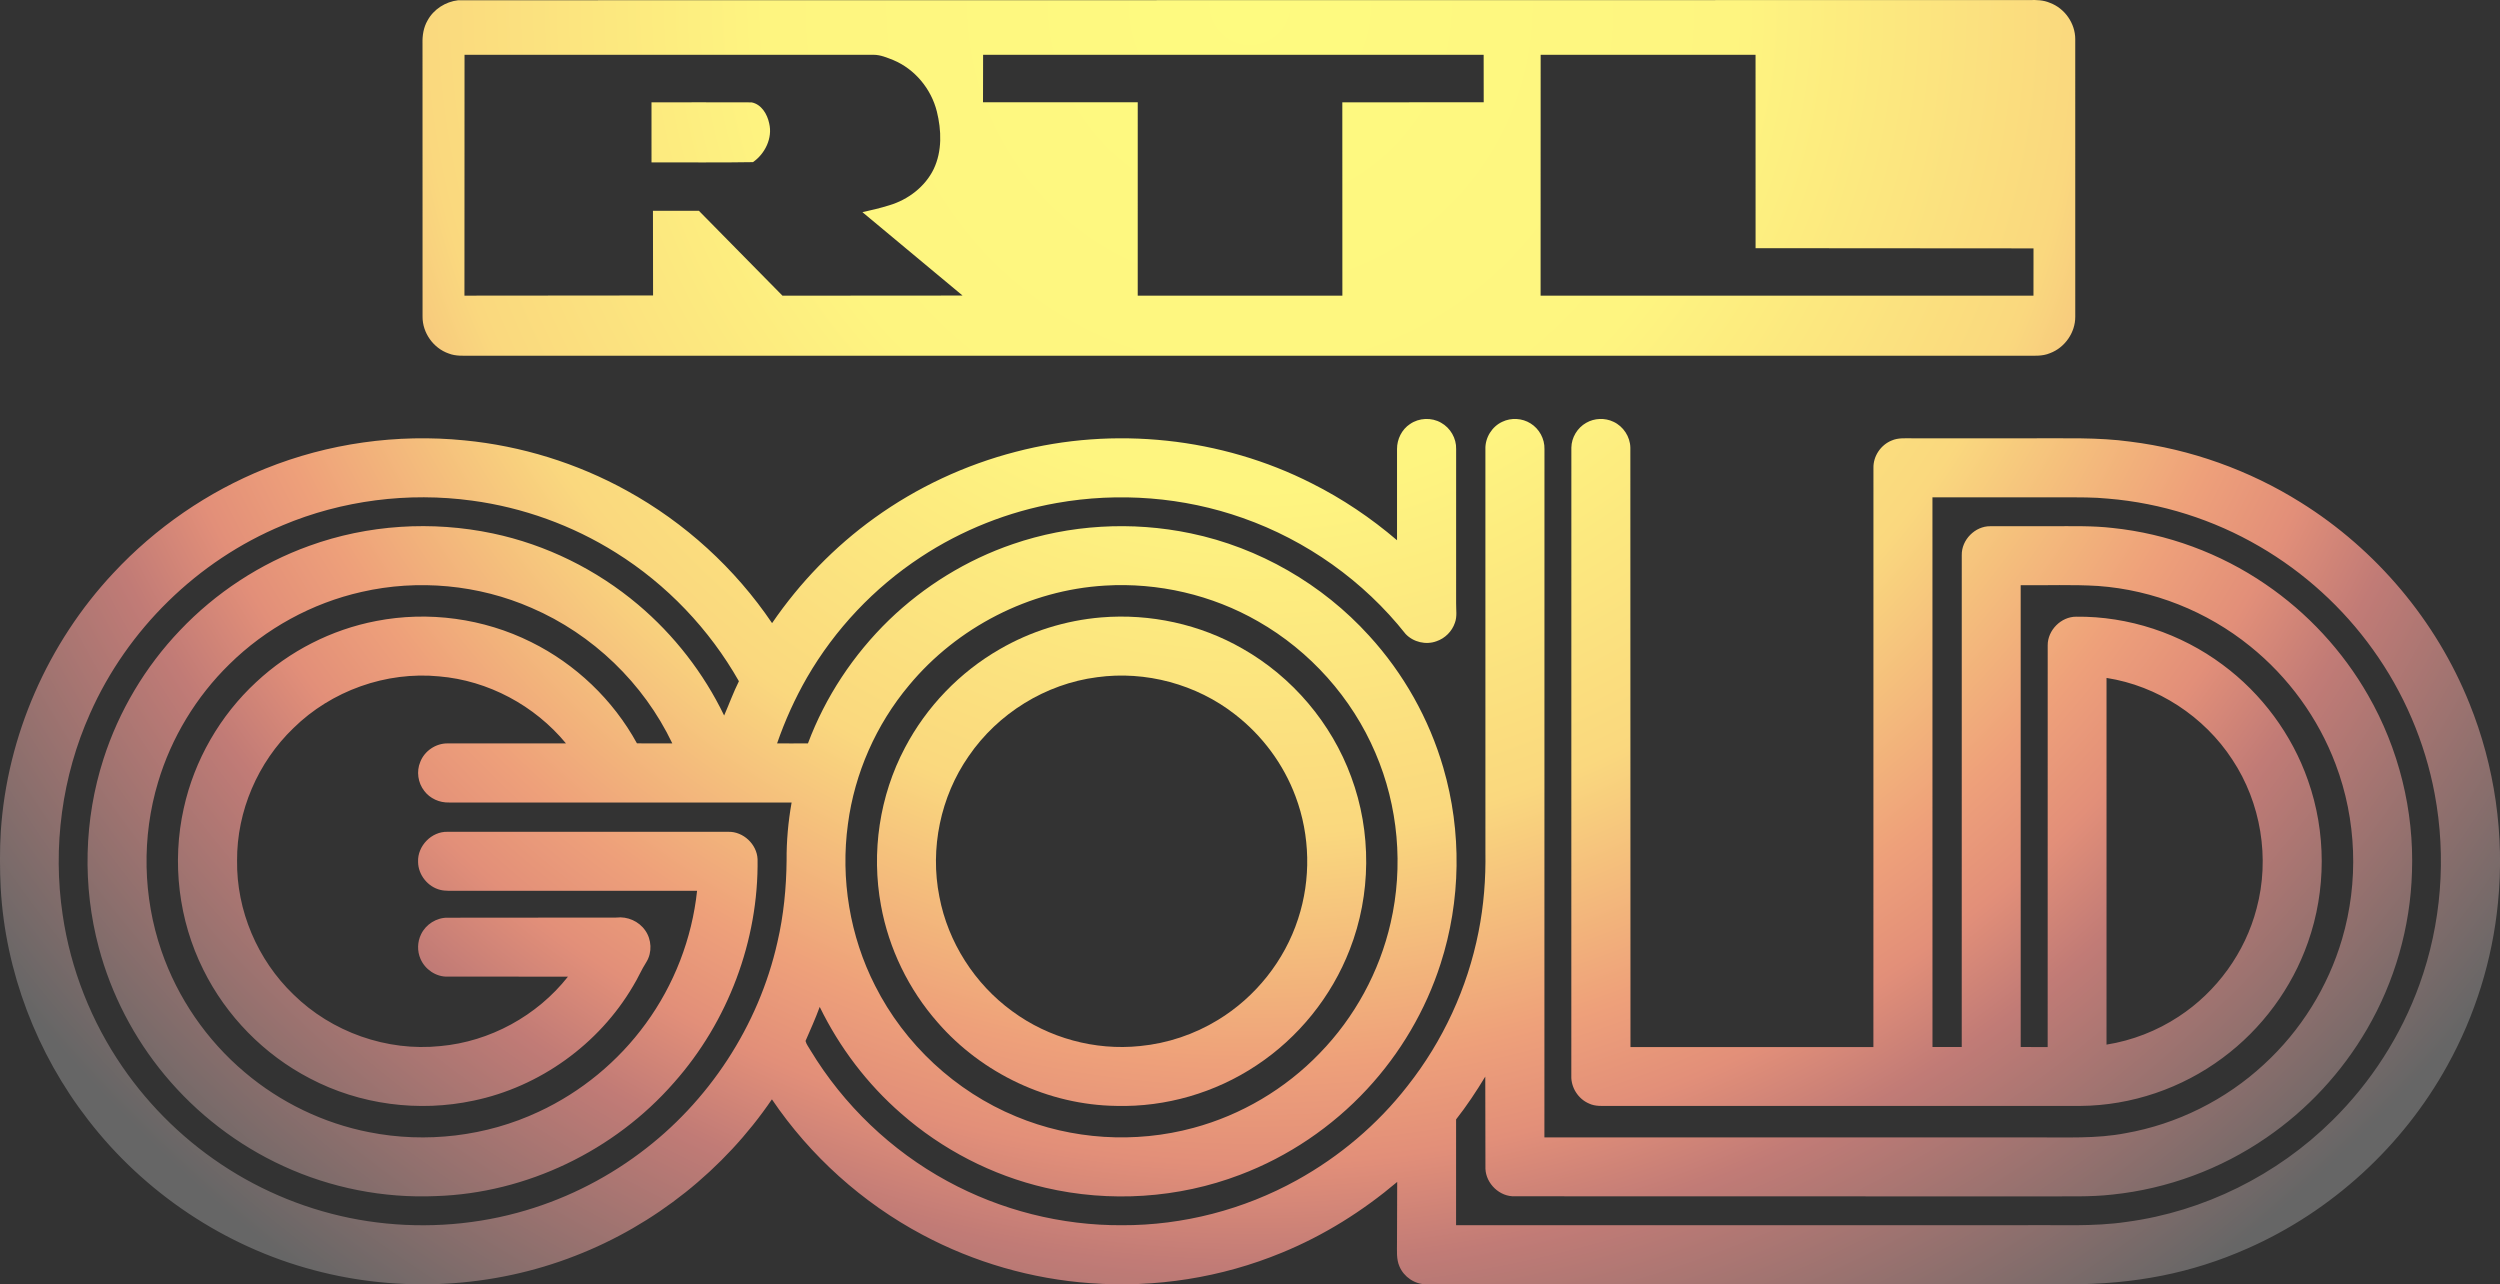 <svg id="b" width="1719.3pt" height="883.27pt" version="1.1" viewBox="0 0 1719.3 883.27" xmlns="http://www.w3.org/2000/svg" xmlns:xlink="http://www.w3.org/1999/xlink">
 <rect x="0" y="0" width="1719.3" height="883.27" fill="#333333" stroke="none"/>
 <defs id="c">
  <radialGradient id="a" cx="947.8" cy="-313.28" r="859.67" gradientTransform="matrix(-.895 .895 -.897 -.897 1514.9 -1026.9)" gradientUnits="userSpaceOnUse">
   <stop id="d" stop-color="#fefb80" offset="0"/>
   <stop id="e" stop-color="#fef580" offset=".306"/>
   <stop id="f" stop-color="#fad87e" offset=".524"/>
   <stop id="g" stop-color="#eea07a" offset=".67"/>
   <stop id="h" stop-color="#e28f79" offset=".732"/>
   <stop id="i" stop-color="#c17b76" offset=".797"/>
   <stop id="j" stop-color="#666" offset="1"/>
  </radialGradient>
 </defs>
 <g id="k" transform="translate(-88.093 -99.177)" fill="url(#a)">
  <path id="l" d="m403.23 99.35 1080.7-0.13c4.71-0.15 9.54 0 13.94 1.91 10.17 3.75 17.41 14.09 17.41 24.93l0.01 190.92c0.07 10.88-7.16 21.27-17.34 25.07-5.38 2.31-11.31 1.71-16.99 1.76h-1069c-5.14-0.02-10.46 0.42-15.35-1.54-10.47-3.63-18-14.2-17.92-25.3l-0.03-187.98c-0.16-5.43 0.71-11 3.47-15.74 4.19-7.73 12.38-12.92 21.05-13.9zm4.33 37.53-0.06 165.62 129.72-0.12-0.08-58.23 31.61 0.02 57.46 58.36 123.85-0.09-68.86-57.35c6.17-1.35 12.33-2.81 18.36-4.69 12.97-3.83 24.78-12.76 30.71-25.07 5.79-12.26 5.31-26.55 2.12-39.44-3.88-15.56-15.12-29.19-29.98-35.39-4.32-1.69-8.73-3.61-13.44-3.63l-281.41 0.01m356.63 0-0.07 32.64h106.42l-0.01 132.98h140.74l-0.04-132.95 97.24-0.03-0.04-32.64h-344.24m383.44 0-0.04 165.62h338.96l0.03-32.5-191.14-0.14-0.02-132.98z"/>
  <path id="m" d="m536.14 169.55c22.94 0 45.88-0.07 68.82 0.03 6.76 1.27 10.8 8.1 12.11 14.39 2.47 10.14-2.83 20.91-11.13 26.71-23.25 0.42-46.53 0.08-69.79 0.17z"/>
  <path id="n" d="m1057.8 390.8c6.18-4.31 14.83-4.68 21.35-0.9 6.41 3.55 10.59 10.75 10.36 18.09-0.02 35.34 0 70.68-0.01 106.03-0.07 4.48 0.79 9.16-0.84 13.48-1.98 5.89-6.81 10.72-12.7 12.68-7.24 2.68-15.89 0.59-21.19-4.99-28.82-36.43-68.18-64.38-112-79.78-40.79-14.44-85.33-17.86-127.91-10.31-33.26 5.88-65.31 18.59-93.51 37.19-32.03 21.04-59.05 49.64-78.25 82.81-8.29 14.41-15.15 29.63-20.59 45.34 7.08 0 14.16 0.05 21.24-0.03 11.97-31.99 31.32-61.13 55.81-84.9 24.11-23.26 53.31-41.27 85.02-52.12 39.14-13.46 81.94-15.91 122.43-7.42 46.93 9.78 90.44 34.88 122.63 70.37 23.69 25.89 41.34 57.26 51.1 90.97 12.74 43.77 12.08 91.34-1.93 134.72-10.27 31.99-27.72 61.62-50.6 86.23-24.07 25.94-54.15 46.32-87.27 58.84-42.45 16.22-89.77 19.21-134 8.88-36.55-8.5-70.88-26.23-99.07-50.98-23.37-20.34-42.46-45.52-56.03-73.37-2.9 7.96-6.39 15.68-9.76 23.44 0.55 2.34 2.21 4.25 3.36 6.35 22.73 37.61 55.54 69.06 94.17 90.04 36.7 20.01 78.51 30.6 120.32 30.33 41.77 0.11 83.49-10.74 120.03-30.97 29.34-16.23 55.48-38.31 76.09-64.78 24.36-30.81 41.28-67.46 48.87-105.99 3.62-18.12 5.04-36.62 4.73-55.08l-0.01-276.95c-0.24-7.83 4.51-15.51 11.63-18.78 6.11-2.95 13.69-2.51 19.43 1.12 5.97 3.69 9.76 10.61 9.56 17.64-0.05 157.79 0.04 315.59-0.04 473.38l338.75 0.02c20.32-0.16 40.84 0.99 60.92-2.9 35.39-6.23 68.84-22.9 95.19-47.32 25.26-23.15 44.06-53.27 53.7-86.16 11.57-39.19 10.03-82.13-4.46-120.35-11.91-31.66-32.5-59.95-58.86-81.13-29.57-23.93-66.49-38.64-104.44-41.38-17.73-1.09-35.51-0.32-53.26-0.54l0.01 317.62 18.55 0.01 0.02-276.3c-0.05-10.37 9.21-19.7 19.6-19.66 36-0.39 71.93 11.54 100.76 33.07 26.86 19.87 47.61 47.91 58.64 79.47 12.61 35.67 12.61 75.64 0.02 111.32-11.04 31.6-31.82 59.68-58.73 79.58-28 20.89-62.69 32.73-97.65 33.01l-324.09 0.02c-4.71-0.05-9.66 0.46-14.03-1.68-7.4-3.16-12.41-11.01-12.13-19.06l0.03-431.96c0.08-6.96 4.13-13.67 10.19-17.09 5.63-3.27 12.87-3.56 18.75-0.73 6.81 3.14 11.52 10.31 11.63 17.82l0.08 412.22 167.07-0.02 0.03-398.25c-0.21-8.1 5.06-15.9 12.56-18.89 4.37-1.93 9.24-1.49 13.9-1.51h82.99c22.4 0.13 44.91-0.77 67.18 2.29 41.48 5.19 81.76 19.58 117.18 41.78 51.92 32.36 93.24 81.43 116.05 138.22 17.47 43.22 24.31 90.72 19.64 137.1-3.79 39.19-15.72 77.57-34.83 112-30.53 55.38-79.56 100.32-137.46 125.78-38.45 17.08-77.737 24.65-122.72 24.65l-442.02-0.01c-7.87 0.04-15.38-5.05-18.42-12.26-2.26-5.08-1.66-10.77-1.71-16.16l0.14-41.98c-23.78 20.09-50.46 36.85-79.31 48.65-41.46 17.15-86.96 24.31-131.69 20.98-40.25-2.87-79.86-14.29-115.45-33.28-41.42-22.02-77.29-54.32-103.57-93.16-32.89 48.31-80.59 86.42-135.1 107.55-56.92 22.29-120.94 25.71-179.97 9.91-61.2-16.18-116.53-53.2-155.16-103.3-35.384-45.58-56.961-101.93-60.157-159.6-0.616-11.451-0.715-26.759 0.07-38.796 4.321-65.832 32.372-129.66 77.467-177.76 29.03-31.16 64.95-55.88 104.47-71.75 43.19-17.43 90.63-24.07 136.96-19.43 39.07 3.78 77.35 15.63 111.71 34.62 39.83 21.92 74.36 53.4 99.82 91.07 19.08-27.9 42.94-52.57 70.39-72.31 29.21-21.05 62.39-36.54 97.24-45.54 67.52-17.67 141.34-9.87 203.58 21.74 21.04 10.56 40.7 23.8 58.58 39.11-0.04-20.92-0.05-41.84 0-62.76-0.04-6.73 3.28-13.44 8.93-17.17m-775.41 69.7c-58.41 24.27-106.75 71.57-132.35 129.4-19.31 43.14-25.84 91.84-18.82 138.56 5.48 37.3 19.68 73.25 41.03 104.32 19.31 28.17 44.41 52.35 73.3 70.58 28.9 18.28 61.6 30.51 95.41 35.64 34.24 5.16 69.57 3.29 103-5.78 30.31-8.17 59.01-22.19 84.15-40.98 47.38-35.18 81.74-87.55 94.66-145.17 4.28-18.39 6.1-37.26 6.3-56.11-0.1-13.36 1.11-26.71 3.44-39.86-78.5-0.02-157.01 0.01-235.52-0.01-6.58 0.21-13.18-2.7-17.14-8.01-4.33-5.54-5.46-13.42-2.71-19.91 2.9-7.53 10.67-12.8 18.74-12.72l81.45-0.02c-21.49-26.05-53.5-43.23-87.21-46.08-36.48-3.57-74.12 9.89-100.23 35.59-24.45 23.5-38.95 57.12-38.74 91.07-0.47 34.28 14.03 68.31 38.7 92.04 26.29 25.91 64.31 39.39 101.05 35.56 34.16-3.07 66.6-20.84 87.81-47.76l-82.8-0.02c-7.93 0.24-15.49-4.94-18.59-12.15-2.37-5.35-2.22-11.71 0.37-16.95 3.26-6.86 10.64-11.52 18.25-11.41l116.03-0.1c7.6-0.94 15.53 2.54 19.88 8.86 4.4 6.22 4.85 15.04 0.87 21.58-3.48 5.38-5.9 11.35-9.3 16.78-23.46 39.92-64.14 69.19-109.48 78.65-37.81 8.13-78.42 2.81-112.68-15.23-31.54-16.36-57.63-42.98-73.35-74.84-17-34.03-21.73-73.92-13.42-111.01 7.28-33.08 24.95-63.73 49.81-86.72 22.88-21.38 51.86-36.17 82.63-42.04 35.79-6.95 73.76-1.79 106.39 14.47 30.61 15.12 56.43 39.75 72.84 69.7 8.1 0.06 16.21 0.02 24.31 0.02-19.71-41.34-54.74-75.06-96.8-93.18-36.47-15.99-78.05-19.87-116.86-10.99-34.13 7.68-65.97 25.13-90.89 49.68-22.86 22.33-39.95 50.53-49.1 81.16-11.32 37.63-10.52 78.8 2.29 115.96 11.09 32.37 31.18 61.58 57.36 83.61 24.39 20.66 54.09 35.01 85.47 41.15 39.08 7.77 80.61 2.87 116.7-14.08 29.12-13.53 54.66-34.6 73.54-60.56 19.51-26.67 31.84-58.52 35.32-91.39h-165.56c-3.65-0.07-7.36 0.28-10.94-0.59-8.65-2.06-15.29-10.34-15.37-19.25-0.5-10.96 9.27-21.04 20.27-20.71h193.08c10.27-0.26 19.64 8.53 20.12 18.77 0.76 55.99-20.31 111.8-57.43 153.66-40.9 46.86-101.44 76.09-163.68 78.09-36 1.58-72.34-5.57-105.07-20.65-31.43-14.39-59.48-36.01-81.54-62.6-21.16-25.47-36.78-55.54-45.3-87.55-11.36-42.4-10.26-88.07 3.21-129.86 10.56-32.9 28.67-63.33 52.52-88.32 24.61-25.97 55.35-46.11 89.03-58.22 40.18-14.57 84.44-17.33 126.22-8.51 36.68 7.73 71.28 24.83 99.91 48.99 24.75 20.9 45.07 47.05 59.14 76.23 3.42-7.84 6.34-15.91 10.16-23.58-20.34-35.84-49.65-66.57-84.6-88.42-29.9-18.78-63.85-31.05-98.83-35.77-43.96-6.02-89.53-0.24-130.45 16.99m1134.7-19.25 0.02 378 20.12-0.01 0.02-338.29c-0.2-10.47 9.14-19.95 19.62-19.85 14.34-0.07 28.68 0 43.03-0.03 13.71 0.06 27.48-0.36 41.13 1.24 37.47 3.91 73.89 17.33 104.98 38.6 28.93 19.67 53.29 46 70.66 76.37 21.12 36.72 31.71 79.41 30.2 121.74-1.11 37.82-11.88 75.3-30.93 107.98-17.19 29.63-41.05 55.34-69.31 74.69-31.22 21.5-67.85 35.08-105.55 39.02-15.64 1.81-31.4 1.11-47.09 1.29l-364.07-0.08c-10.4 0.43-19.85-8.63-20.25-18.95-0.16-21.13 0.06-42.25-0.11-63.37-6.14 10.17-12.73 20.1-20.07 29.45l-0.01 72.75 391.46-0.01c23.29-0.32 46.73 1.16 69.86-2.29 52.93-7.11 103.13-32.08 141.11-69.56 26.69-26.25 47.46-58.5 60.14-93.73 15.1-41.73 18.62-87.52 10.42-131.11-6.66-35.62-21.3-69.7-42.44-99.12-20.62-28.83-47.41-53.2-78.06-71-31.66-18.47-67.46-29.81-104-32.85-9.97-1.01-20.01-0.88-30.02-0.88h-90.86m-569.06 60.68c-51.84 3.01-101.66 28.65-134.76 68.57-22.62 26.98-37.41 60.44-42.02 95.36-5.18 37.81 1.32 77.16 18.65 111.17 20.27 40.26 55.32 72.83 97 90 38.29 15.98 81.89 18.72 121.92 7.85 32.86-8.82 63.19-26.78 86.8-51.28 24.08-24.69 41.19-56.09 48.85-89.72 8.94-38.76 5.26-80.32-10.46-116.87-16.12-37.85-44.93-70.08-80.65-90.46-31.71-18.25-68.82-26.84-105.33-24.62m688.78 63.5-0.01 252.18c17.64-2.81 34.65-9.43 49.58-19.25 26.2-17.1 45.79-44.1 53.65-74.42 9.23-34.44 3.02-72.62-16.7-102.33-19.34-29.69-51.46-50.74-86.52-56.18z"/>
  <path id="o" d="m845.5 523.78c33.58-2.77 67.96 4.69 97.17 21.53 34.19 19.42 61.15 51.2 74.67 88.13 14.09 37.93 13.75 80.98-0.96 118.69-12.5 32.43-35.36 60.74-64.39 79.86-28.2 18.74-62.2 28.61-96.05 27.74-46.74-0.58-92.54-22.23-123.1-57.51-19.85-22.61-33.49-50.64-38.87-80.25-6.79-36.68-1.01-75.58 16.47-108.56 14.77-28.15 37.66-51.96 65.24-67.79 21.28-12.33 45.32-19.79 69.82-21.84m-2.94 41.14c-35.38 4.53-68.21 24.9-88.31 54.32-19.33 27.77-26.73 63.44-20.13 96.63 5.95 31.37 24.37 60.05 50.17 78.8 24.97 18.39 56.86 27.13 87.71 23.91 18.94-1.81 37.44-8.02 53.68-17.95 25.84-15.69 45.85-40.79 55.15-69.58 8.92-27.14 8.31-57.28-1.73-84.03-8.23-22.23-22.89-41.97-41.61-56.48-26.53-20.78-61.54-30.23-94.93-25.62z"/>
 </g>
</svg>
